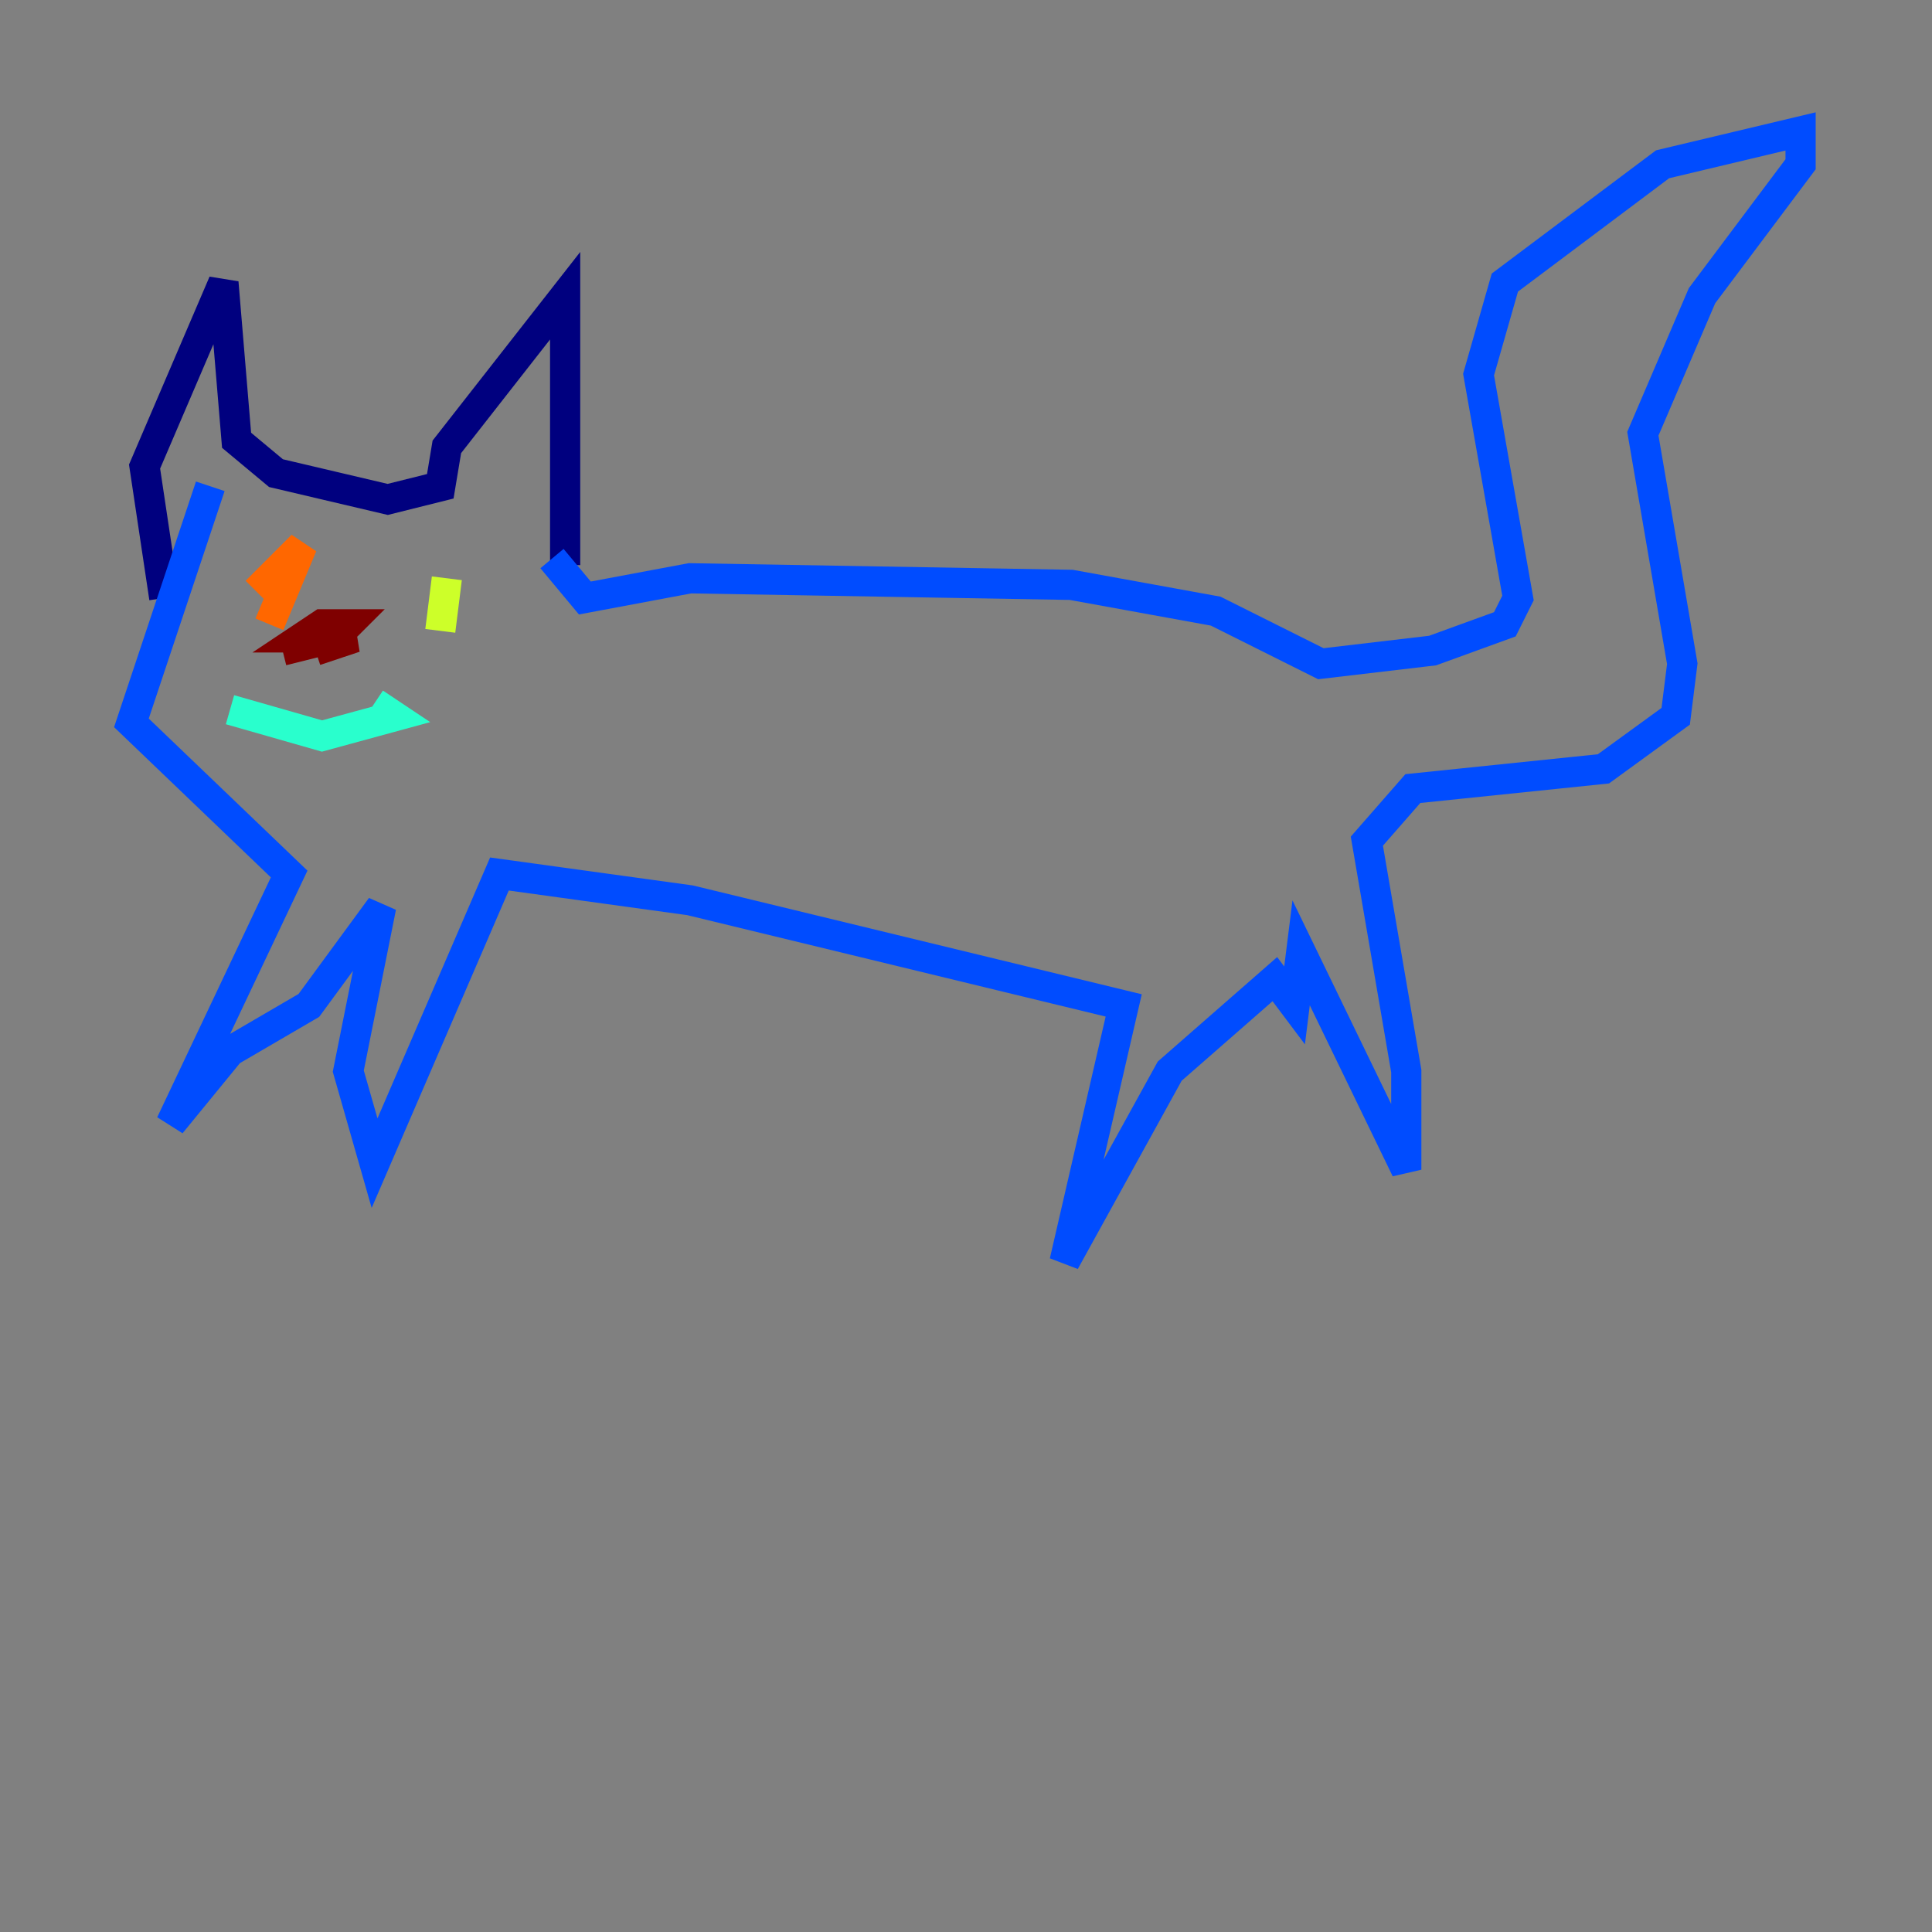 <?xml version="1.0" encoding="utf-8" ?>
<svg baseProfile="tiny" height="128" version="1.2" viewBox="0,0,128,128" width="128" xmlns="http://www.w3.org/2000/svg" xmlns:ev="http://www.w3.org/2001/xml-events" xmlns:xlink="http://www.w3.org/1999/xlink"><rect x="0" y="0" width="128" height="128" fill="#808080" stroke="none"/><defs /><polyline fill="none" points="10.884,39.619 9.578,30.912 14.803,18.721 15.674,29.17 18.286,31.347 25.687,33.088 29.17,32.218 29.605,29.605 37.442,19.592 37.442,37.442" stroke="#00007f" stroke-width="2" /><polyline fill="none" points="36.571,37.007 38.748,39.619 45.714,38.313 70.966,38.748 80.544,40.49 87.51,43.973 94.912,43.102 99.701,41.361 100.571,39.619 97.959,24.816 99.701,18.721 110.15,10.884 119.293,8.707 119.293,10.884 112.762,19.592 108.844,28.735 111.456,43.973 111.02,47.456 106.231,50.939 93.605,52.245 90.558,55.728 93.17,70.966 93.17,77.497 86.204,63.129 85.769,66.612 84.463,64.871 77.497,70.966 70.531,83.592 74.449,66.612 45.714,59.646 33.088,57.905 24.816,77.061 23.075,70.966 25.252,60.082 20.463,66.612 15.238,69.66 11.32,74.449 19.157,57.905 8.707,47.891 13.932,32.218" stroke="#004cff" stroke-width="2" /><polyline fill="none" points="15.238,47.02 21.333,48.762 26.122,47.456 24.816,46.585" stroke="#29ffcd" stroke-width="2" /><polyline fill="none" points="29.17,41.796 29.605,38.313" stroke="#cdff29" stroke-width="2" /><polyline fill="none" points="17.85,41.361 20.027,36.136 16.98,39.184" stroke="#ff6700" stroke-width="2" /><polyline fill="none" points="20.898,43.102 23.51,42.231 20.027,42.231 21.333,41.361 23.075,41.361 22.204,42.231 18.721,43.102" stroke="#7f0000" stroke-width="2" /></svg>